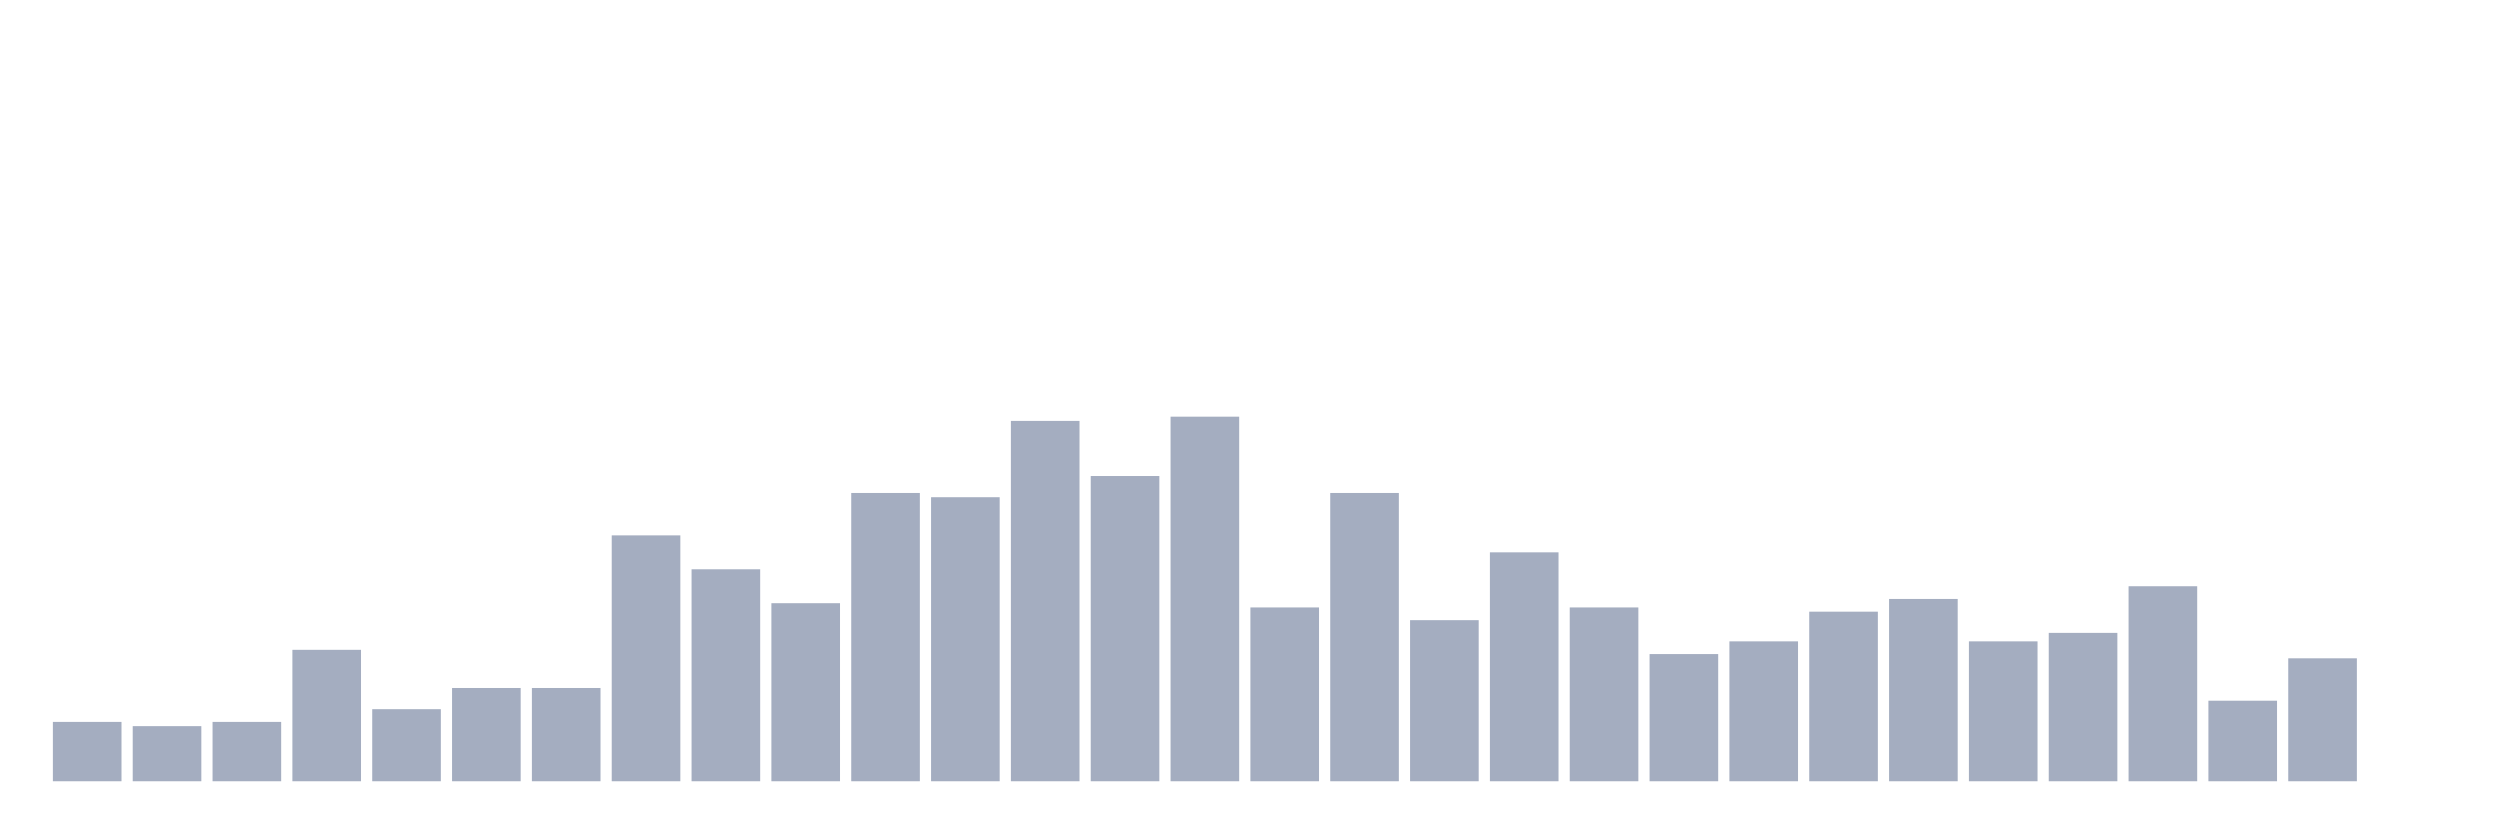 <svg xmlns="http://www.w3.org/2000/svg" viewBox="0 0 480 160"><g transform="translate(10,10)"><rect class="bar" x="0.153" width="13.175" y="128.605" height="11.395" fill="rgb(164,173,192)"></rect><rect class="bar" x="15.482" width="13.175" y="129.419" height="10.581" fill="rgb(164,173,192)"></rect><rect class="bar" x="30.81" width="13.175" y="128.605" height="11.395" fill="rgb(164,173,192)"></rect><rect class="bar" x="46.138" width="13.175" y="114.767" height="25.233" fill="rgb(164,173,192)"></rect><rect class="bar" x="61.466" width="13.175" y="126.163" height="13.837" fill="rgb(164,173,192)"></rect><rect class="bar" x="76.794" width="13.175" y="122.093" height="17.907" fill="rgb(164,173,192)"></rect><rect class="bar" x="92.123" width="13.175" y="122.093" height="17.907" fill="rgb(164,173,192)"></rect><rect class="bar" x="107.451" width="13.175" y="92.791" height="47.209" fill="rgb(164,173,192)"></rect><rect class="bar" x="122.779" width="13.175" y="99.302" height="40.698" fill="rgb(164,173,192)"></rect><rect class="bar" x="138.107" width="13.175" y="105.814" height="34.186" fill="rgb(164,173,192)"></rect><rect class="bar" x="153.436" width="13.175" y="84.651" height="55.349" fill="rgb(164,173,192)"></rect><rect class="bar" x="168.764" width="13.175" y="85.465" height="54.535" fill="rgb(164,173,192)"></rect><rect class="bar" x="184.092" width="13.175" y="70.814" height="69.186" fill="rgb(164,173,192)"></rect><rect class="bar" x="199.42" width="13.175" y="81.395" height="58.605" fill="rgb(164,173,192)"></rect><rect class="bar" x="214.748" width="13.175" y="70" height="70" fill="rgb(164,173,192)"></rect><rect class="bar" x="230.077" width="13.175" y="106.628" height="33.372" fill="rgb(164,173,192)"></rect><rect class="bar" x="245.405" width="13.175" y="84.651" height="55.349" fill="rgb(164,173,192)"></rect><rect class="bar" x="260.733" width="13.175" y="109.07" height="30.93" fill="rgb(164,173,192)"></rect><rect class="bar" x="276.061" width="13.175" y="96.047" height="43.953" fill="rgb(164,173,192)"></rect><rect class="bar" x="291.39" width="13.175" y="106.628" height="33.372" fill="rgb(164,173,192)"></rect><rect class="bar" x="306.718" width="13.175" y="115.581" height="24.419" fill="rgb(164,173,192)"></rect><rect class="bar" x="322.046" width="13.175" y="113.14" height="26.86" fill="rgb(164,173,192)"></rect><rect class="bar" x="337.374" width="13.175" y="107.442" height="32.558" fill="rgb(164,173,192)"></rect><rect class="bar" x="352.702" width="13.175" y="105" height="35" fill="rgb(164,173,192)"></rect><rect class="bar" x="368.031" width="13.175" y="113.14" height="26.86" fill="rgb(164,173,192)"></rect><rect class="bar" x="383.359" width="13.175" y="111.512" height="28.488" fill="rgb(164,173,192)"></rect><rect class="bar" x="398.687" width="13.175" y="102.558" height="37.442" fill="rgb(164,173,192)"></rect><rect class="bar" x="414.015" width="13.175" y="124.535" height="15.465" fill="rgb(164,173,192)"></rect><rect class="bar" x="429.344" width="13.175" y="116.395" height="23.605" fill="rgb(164,173,192)"></rect><rect class="bar" x="444.672" width="13.175" y="140" height="0" fill="rgb(164,173,192)"></rect></g></svg>